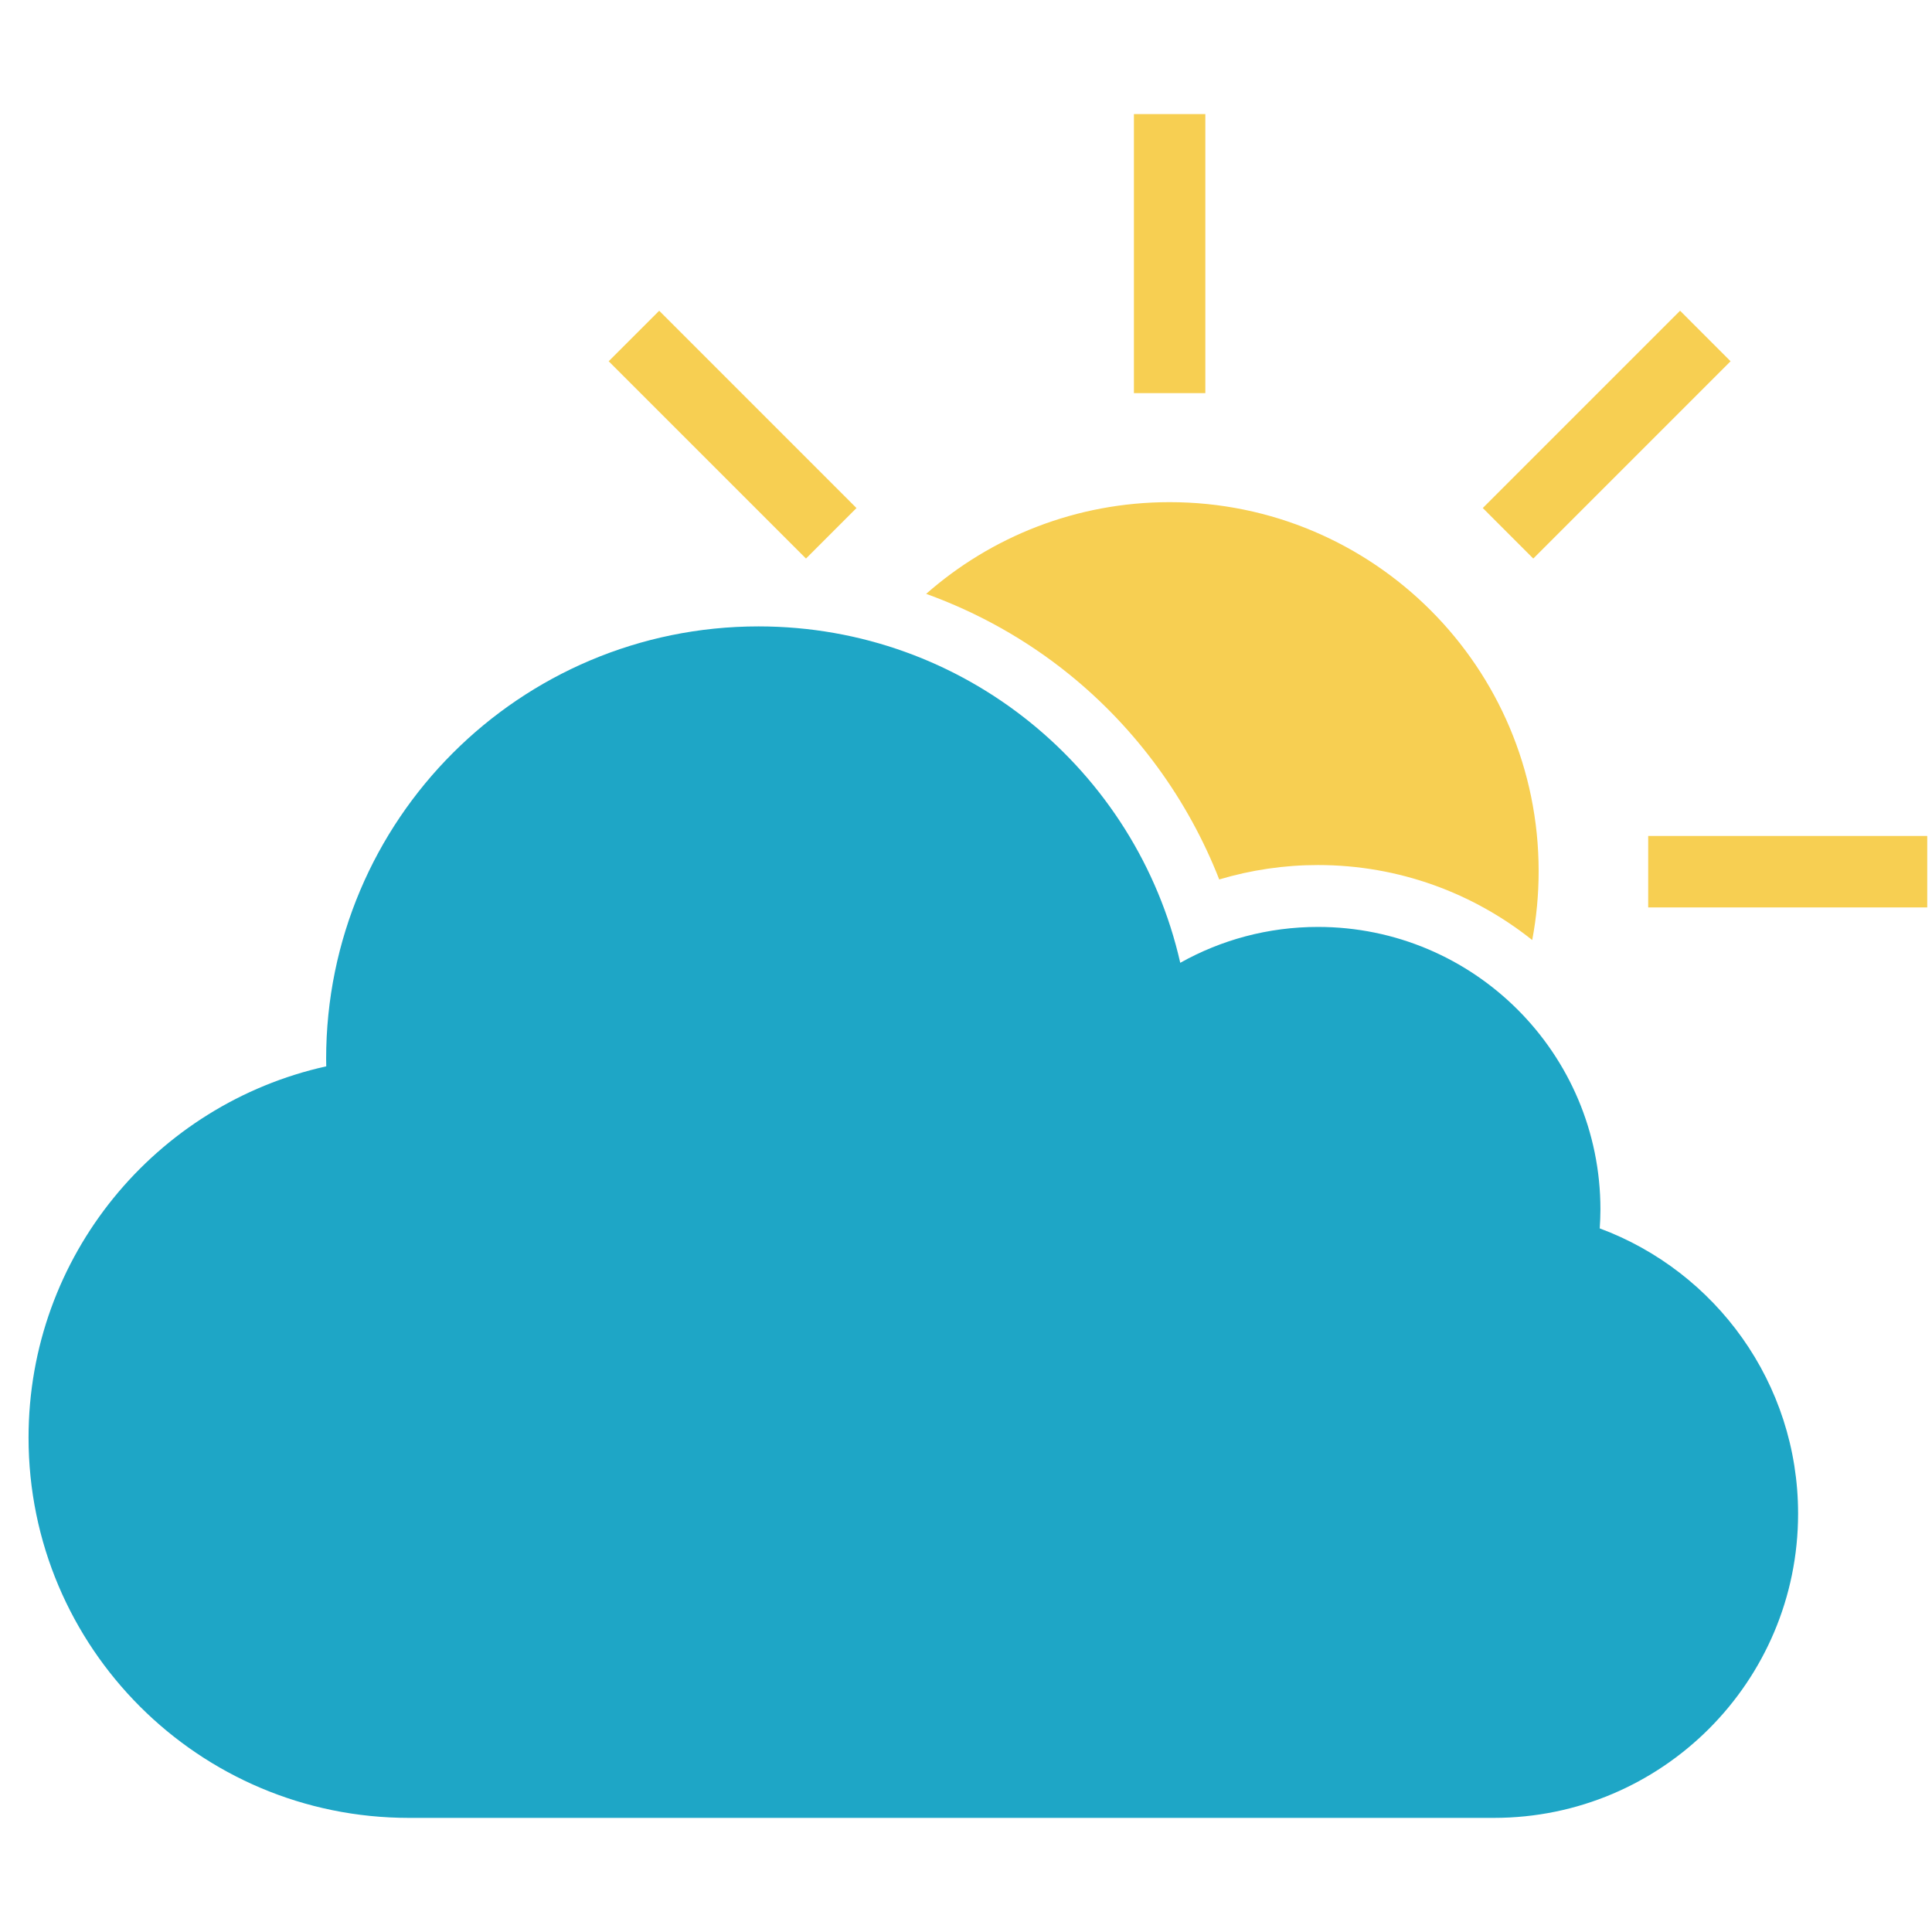 <svg width="58" height="58" viewBox="0 0 58 58" fill="none" xmlns="http://www.w3.org/2000/svg">
<g clip-path="url(#clip0_3181_2230)">
<path d="M9.794 32.012C9.792 31.937 9.791 31.862 9.791 31.787C9.791 24.617 15.603 18.805 22.772 18.805C28.951 18.805 34.121 23.122 35.432 28.904C36.655 28.219 38.064 27.827 39.565 27.827C44.249 27.827 48.046 31.624 48.046 36.308C48.046 36.499 48.037 36.689 48.025 36.877C51.502 38.168 53.98 41.515 53.98 45.441C53.98 50.485 49.891 54.574 44.847 54.574H12.274C5.969 54.574 0.857 49.463 0.857 43.158C0.857 37.704 4.681 33.145 9.794 32.012Z" fill="#1EA6C6"/>
<path d="M36.185 3.425H34.041V11.802H36.185V3.425Z" fill="#F7CF52"/>
<path d="M44.514 15.251L46.03 16.768L51.953 10.845L50.437 9.328L44.514 15.251Z" fill="#F7CF52"/>
<path d="M57.857 25.097H49.48V27.241H57.857V25.097Z" fill="#F7CF52"/>
<path d="M18.273 10.845L24.196 16.768L25.712 15.252L19.79 9.329L18.273 10.845Z" fill="#F7CF52"/>
<path d="M46.191 26.152C46.191 26.86 46.125 27.55 45.998 28.221C44.233 26.813 41.996 25.969 39.566 25.969C38.559 25.969 37.56 26.116 36.602 26.402C35.667 24.011 34.112 21.871 32.095 20.241C30.806 19.199 29.35 18.386 27.804 17.828C29.753 16.114 32.311 15.075 35.113 15.075C41.231 15.075 46.191 20.034 46.191 26.152Z" fill="#F7CF52"/>
</g>
<defs>
<clipPath id="clip0_3181_2230">
<rect width="57" height="57" fill="white" transform="translate(0.857 0.5)"/>
</clipPath>
</defs>
</svg>
